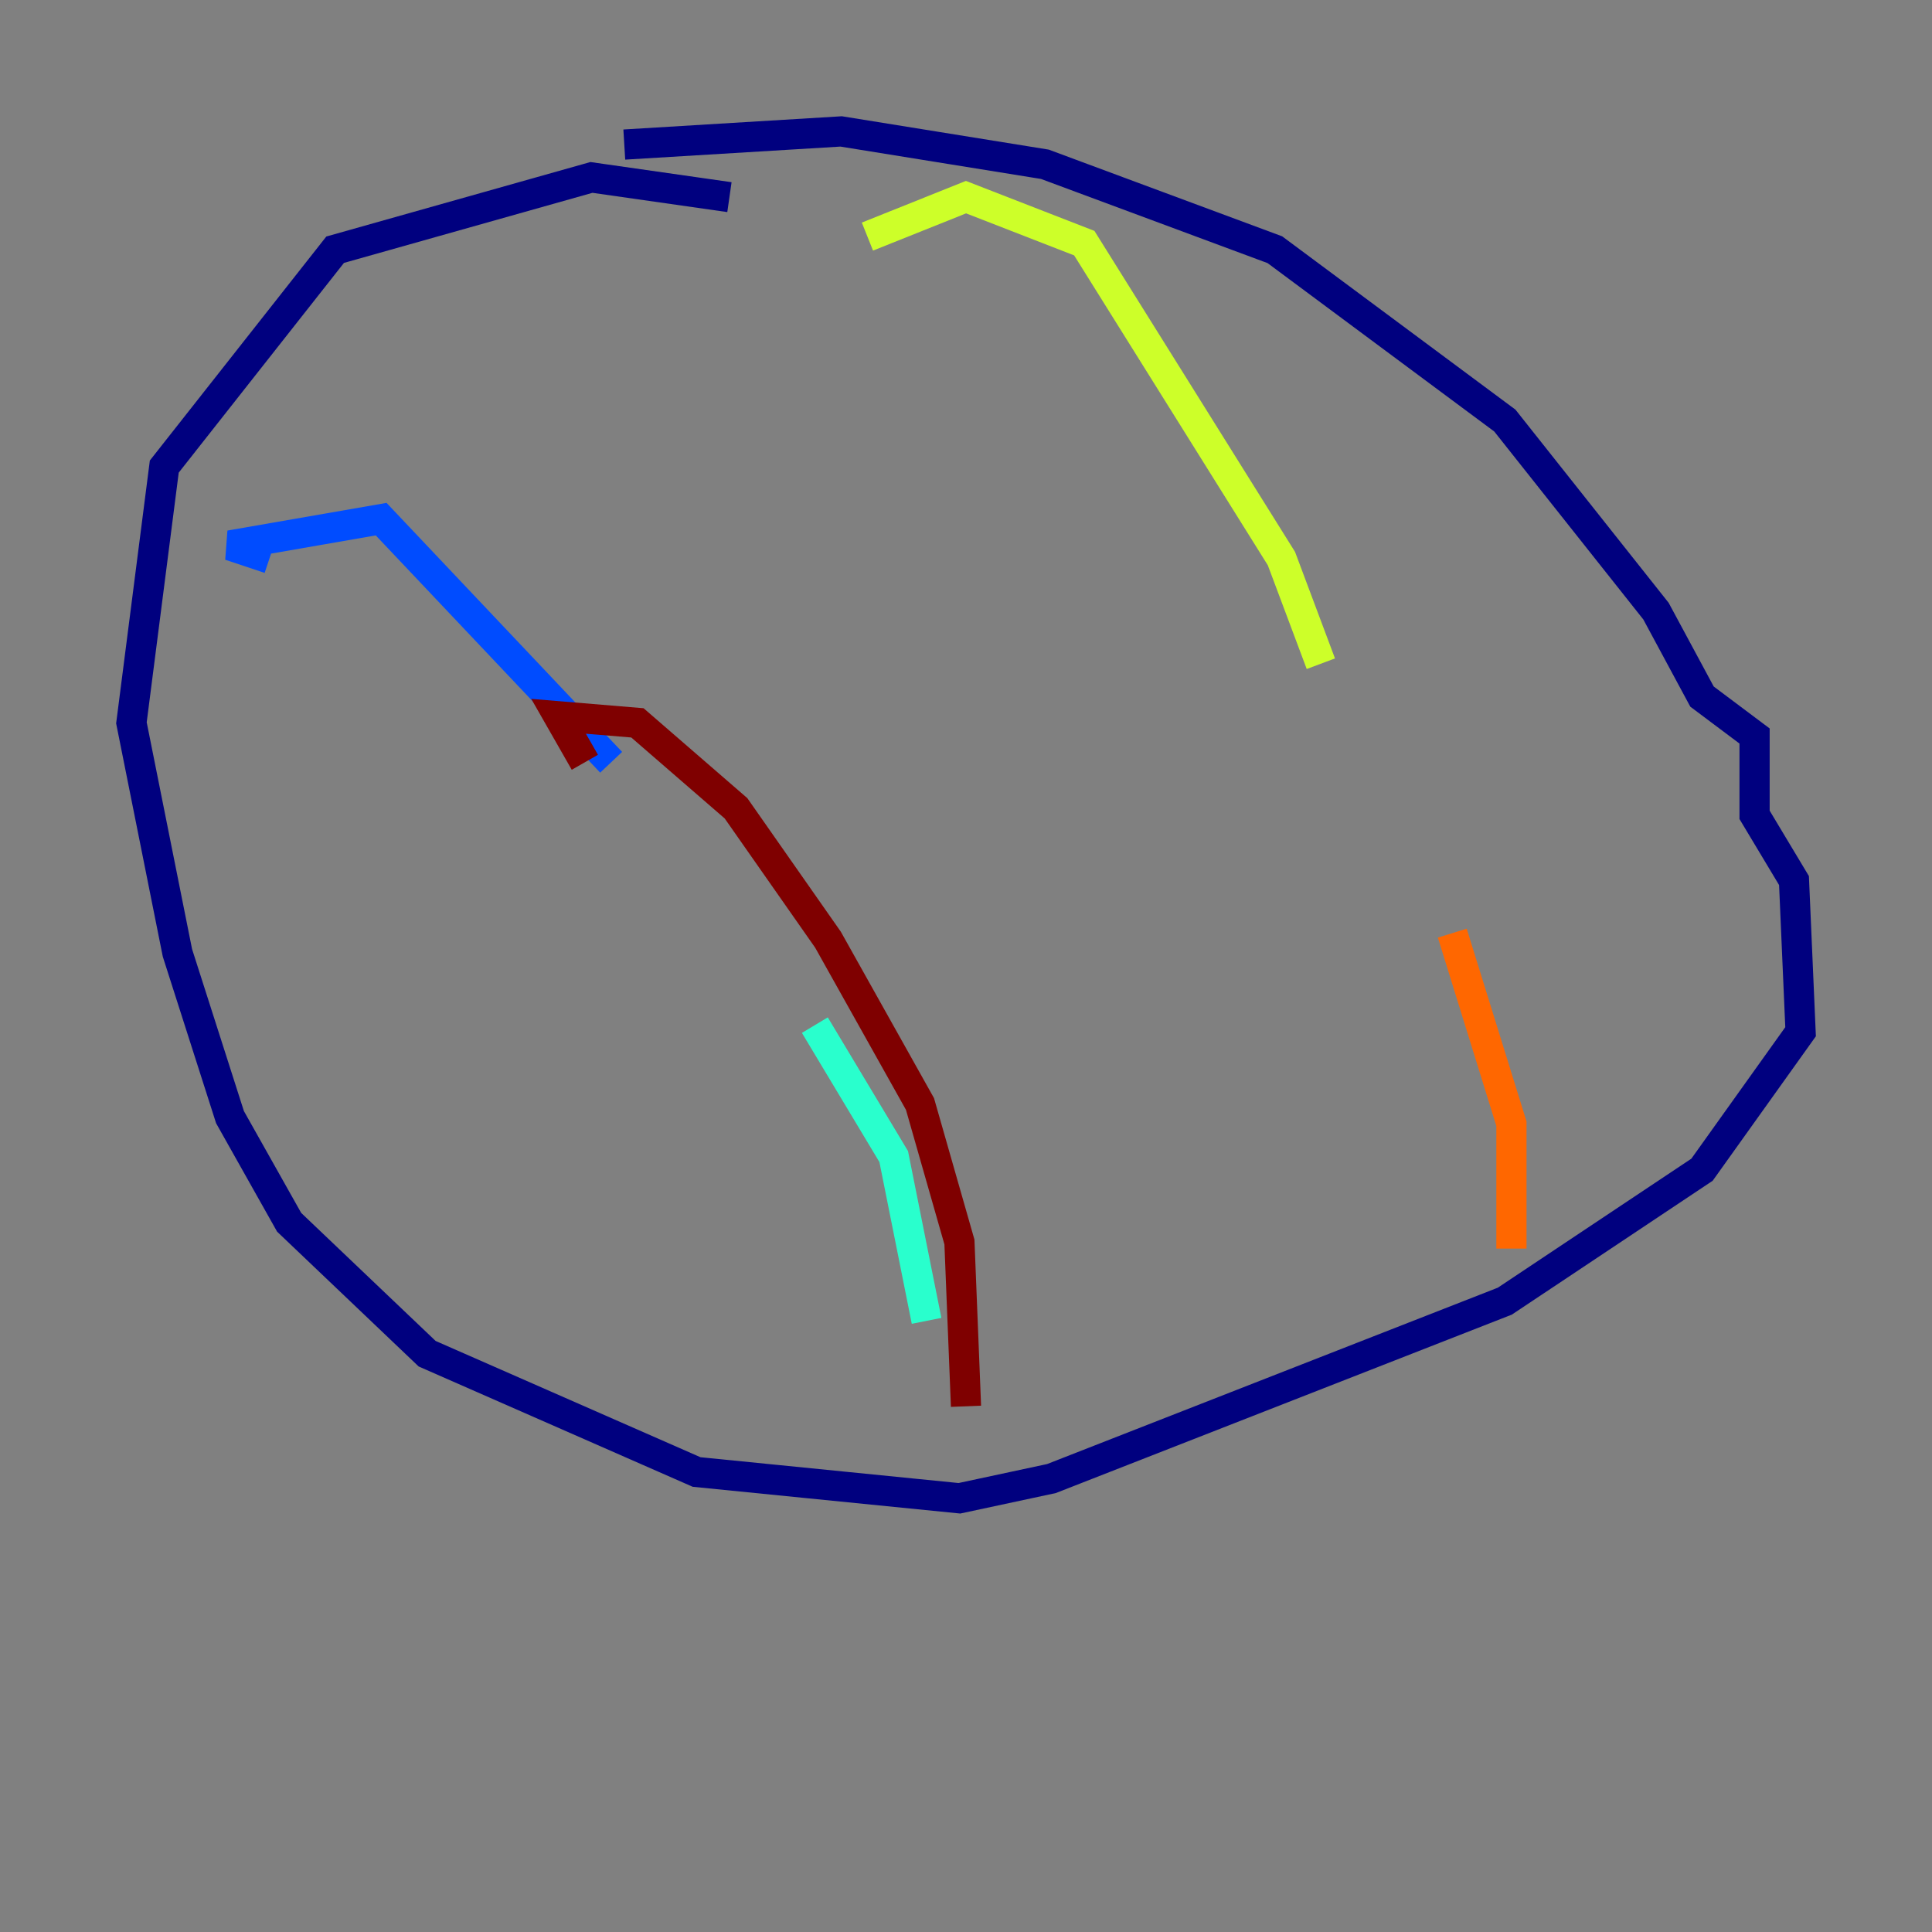 <?xml version="1.0" encoding="utf-8" ?>
<svg baseProfile="tiny" height="128" version="1.2" viewBox="0,0,128,128" width="128" xmlns="http://www.w3.org/2000/svg" xmlns:ev="http://www.w3.org/2001/xml-events" xmlns:xlink="http://www.w3.org/1999/xlink"><rect x="0" y="0" width="128" height="128" fill="#808080" stroke="none"/><defs /><polyline fill="none" points="48.327,13.061 39.184,11.755 22.204,16.544 10.884,30.912 8.707,47.891 11.755,63.129 15.238,74.014 19.157,80.98 28.299,89.687 46.15,97.524 63.565,99.265 69.66,97.959 99.701,86.204 112.762,77.497 119.293,68.354 118.857,58.34 116.245,53.986 116.245,48.762 112.762,46.15 109.714,40.49 99.701,27.864 84.463,16.544 69.225,10.884 55.728,8.707 41.361,9.578" stroke="#00007f" stroke-width="2" /><polyline fill="none" points="17.85,37.007 15.238,36.136 25.252,34.395 40.49,50.503" stroke="#004cff" stroke-width="2" /><polyline fill="none" points="53.986,67.918 59.211,76.626 61.388,87.51" stroke="#29ffcd" stroke-width="2" /><polyline fill="none" points="57.469,15.674 64.0,13.061 71.837,16.109 84.898,37.007 87.51,43.973" stroke="#cdff29" stroke-width="2" /><polyline fill="none" points="96.218,61.823 100.136,74.449 100.136,82.721" stroke="#ff6700" stroke-width="2" /><polyline fill="none" points="38.748,50.503 37.007,47.456 42.231,47.891 48.762,53.551 54.857,62.258 60.952,73.143 63.565,82.286 64.0,93.17" stroke="#7f0000" stroke-width="2" /></svg>